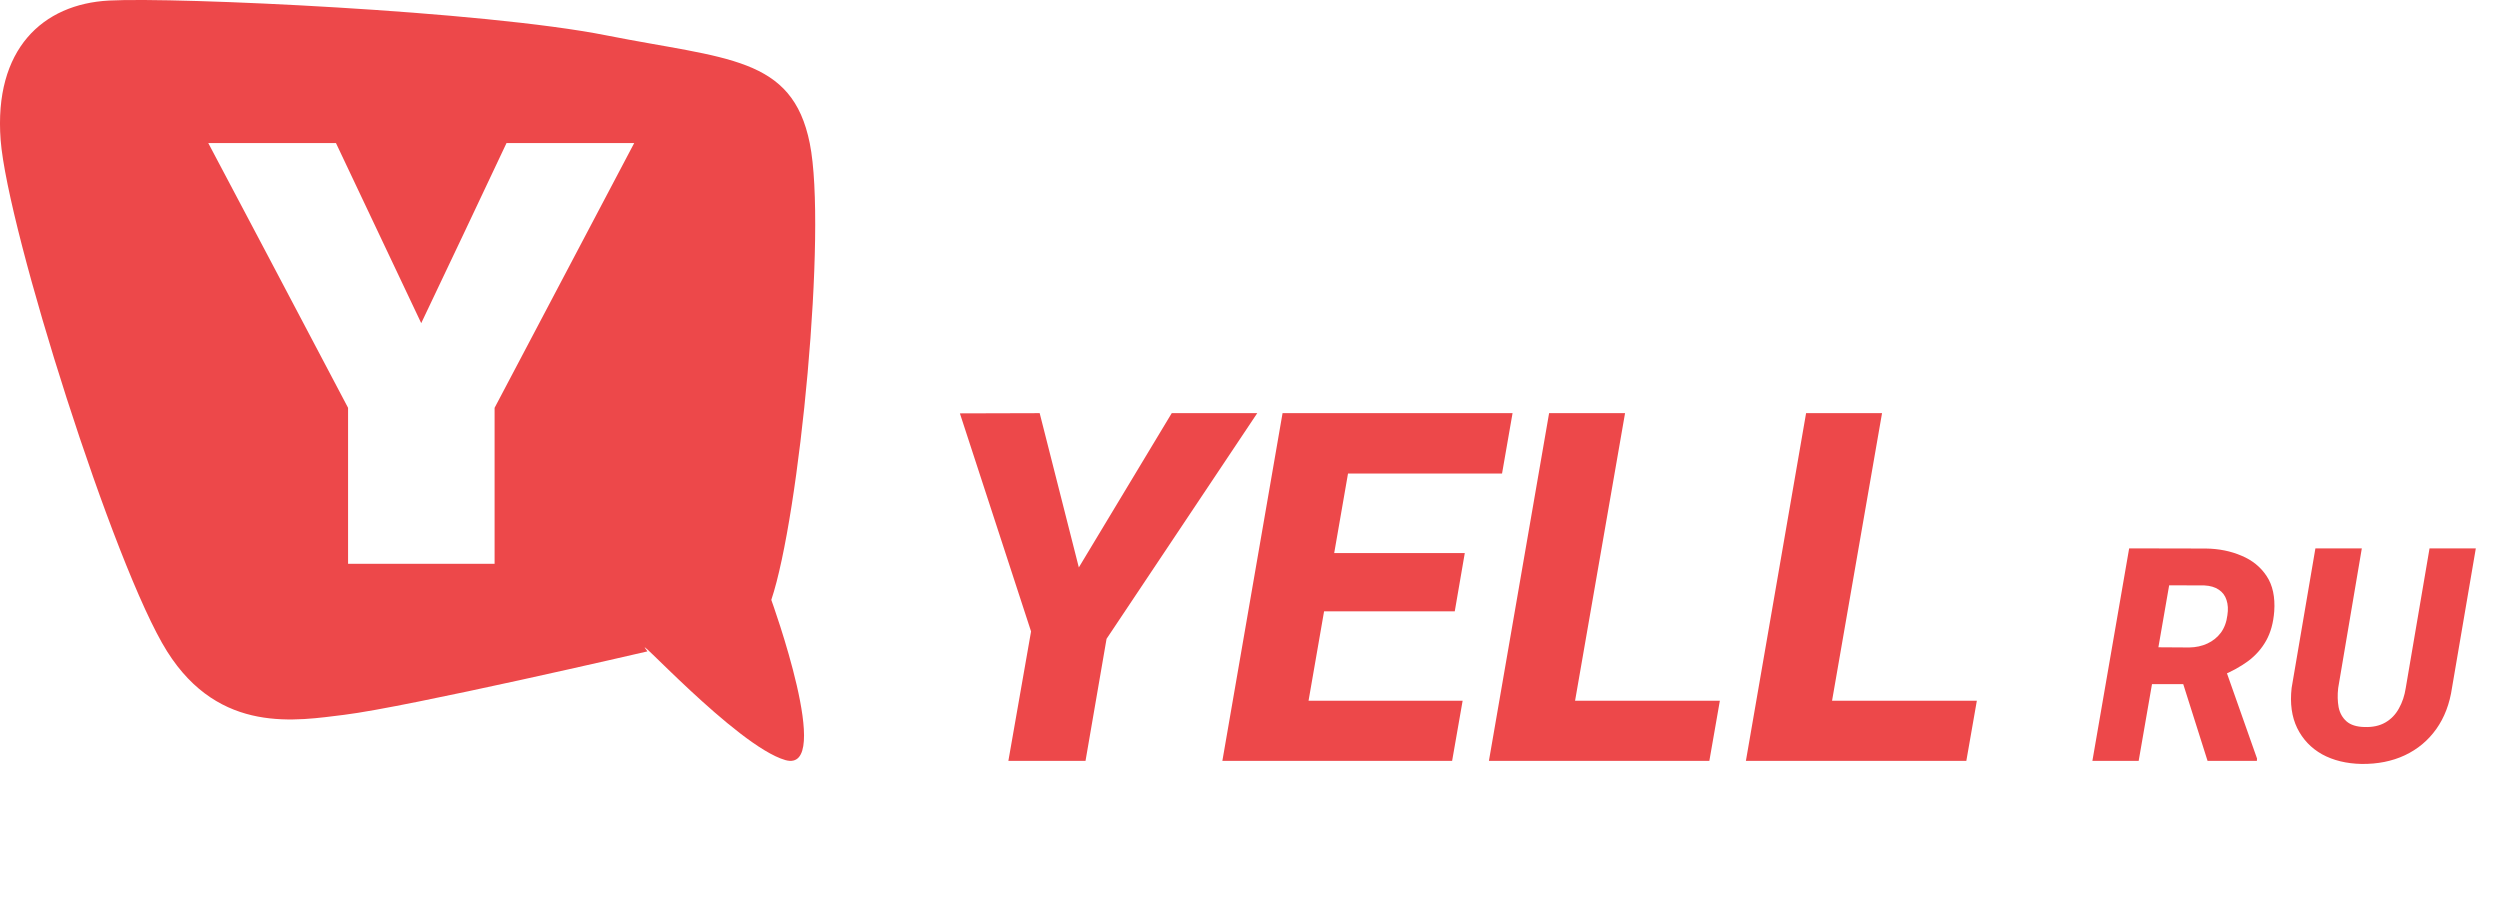 <svg xmlns="http://www.w3.org/2000/svg" width="92" height="33" viewBox="0 0 92 33" fill="none">
<path fill-rule="evenodd" clip-rule="evenodd" d="M28.901 27.971C30.707 28.486 28.384 22.076 28.384 22.076C29.419 18.995 30.443 8.48 29.8 5.275C29.157 2.069 26.748 2.18 22.319 1.303C17.812 0.403 6.475 -0.112 4.015 0.02C1.57 0.147 -0.228 1.81 0.023 5.15C0.281 8.48 4.204 20.89 6.149 23.971C8.087 27.05 10.951 26.512 12.661 26.306C15.004 26.018 23.826 23.971 23.826 23.971C23.037 22.96 27.097 27.454 28.901 27.971ZM17.069 8.59L18.639 5.266H23.338L18.201 15.008V20.748H12.809V15.008L9.937 9.562L7.665 5.266H12.364L15.501 11.892L17.069 8.59Z" fill="#ED484A"/>
<path d="M38.26 15.204L39.701 20.881L43.12 15.204H46.267L40.721 23.509L39.947 28H37.108L37.943 23.237L35.324 15.212L38.26 15.204Z" fill="#ED484A"/>
<path d="M53.825 25.786L53.438 28H46.812L47.198 25.786H53.825ZM49.993 15.204L47.77 28H44.983L47.198 15.204H49.993ZM53.904 20.354L53.535 22.498H47.761L48.139 20.354H53.904ZM55.662 15.204L55.275 17.427H48.64L49.035 15.204H55.662Z" fill="#ED484A"/>
<path d="M63.291 25.786L62.904 28H56.62L57.007 25.786H63.291ZM59.802 15.204L57.578 28H54.792L57.007 15.204H59.802Z" fill="#ED484A"/>
<path d="M72.748 25.786L72.361 28H66.077L66.464 25.786H72.748ZM69.259 15.204L67.035 28H64.249L66.464 15.204H69.259Z" fill="#ED484A"/>
<path d="M78.353 20.18L81.179 20.186C81.655 20.193 82.09 20.28 82.484 20.449C82.881 20.613 83.191 20.864 83.413 21.201C83.635 21.537 83.728 21.969 83.692 22.495C83.66 22.921 83.56 23.283 83.392 23.58C83.227 23.874 83.005 24.124 82.726 24.332C82.446 24.536 82.12 24.715 81.748 24.869L81.141 25.175H78.568L78.799 23.816L80.561 23.827C80.808 23.824 81.032 23.775 81.232 23.682C81.433 23.589 81.598 23.456 81.727 23.285C81.856 23.109 81.936 22.894 81.968 22.64C82.001 22.429 81.99 22.243 81.936 22.081C81.886 21.92 81.791 21.793 81.651 21.7C81.515 21.607 81.34 21.555 81.125 21.544L79.825 21.539L78.703 28H77L78.353 20.18ZM81.238 28L80.137 24.525L81.861 24.52L83.059 27.915L83.053 28H81.238Z" fill="#ED484A"/>
<path d="M89.407 20.18H91.11L90.234 25.31C90.148 25.9 89.955 26.407 89.654 26.83C89.353 27.252 88.967 27.574 88.494 27.796C88.025 28.015 87.495 28.12 86.904 28.113C86.349 28.102 85.866 27.984 85.454 27.759C85.046 27.53 84.74 27.207 84.536 26.792C84.335 26.377 84.267 25.884 84.332 25.315L85.207 20.18H86.915L86.045 25.32C86.016 25.575 86.022 25.809 86.061 26.024C86.104 26.239 86.201 26.412 86.351 26.545C86.501 26.677 86.72 26.747 87.006 26.754C87.311 26.765 87.569 26.71 87.78 26.588C87.991 26.466 88.158 26.294 88.279 26.072C88.405 25.85 88.489 25.598 88.532 25.315L89.407 20.18Z" fill="#ED484A"/>
</svg>